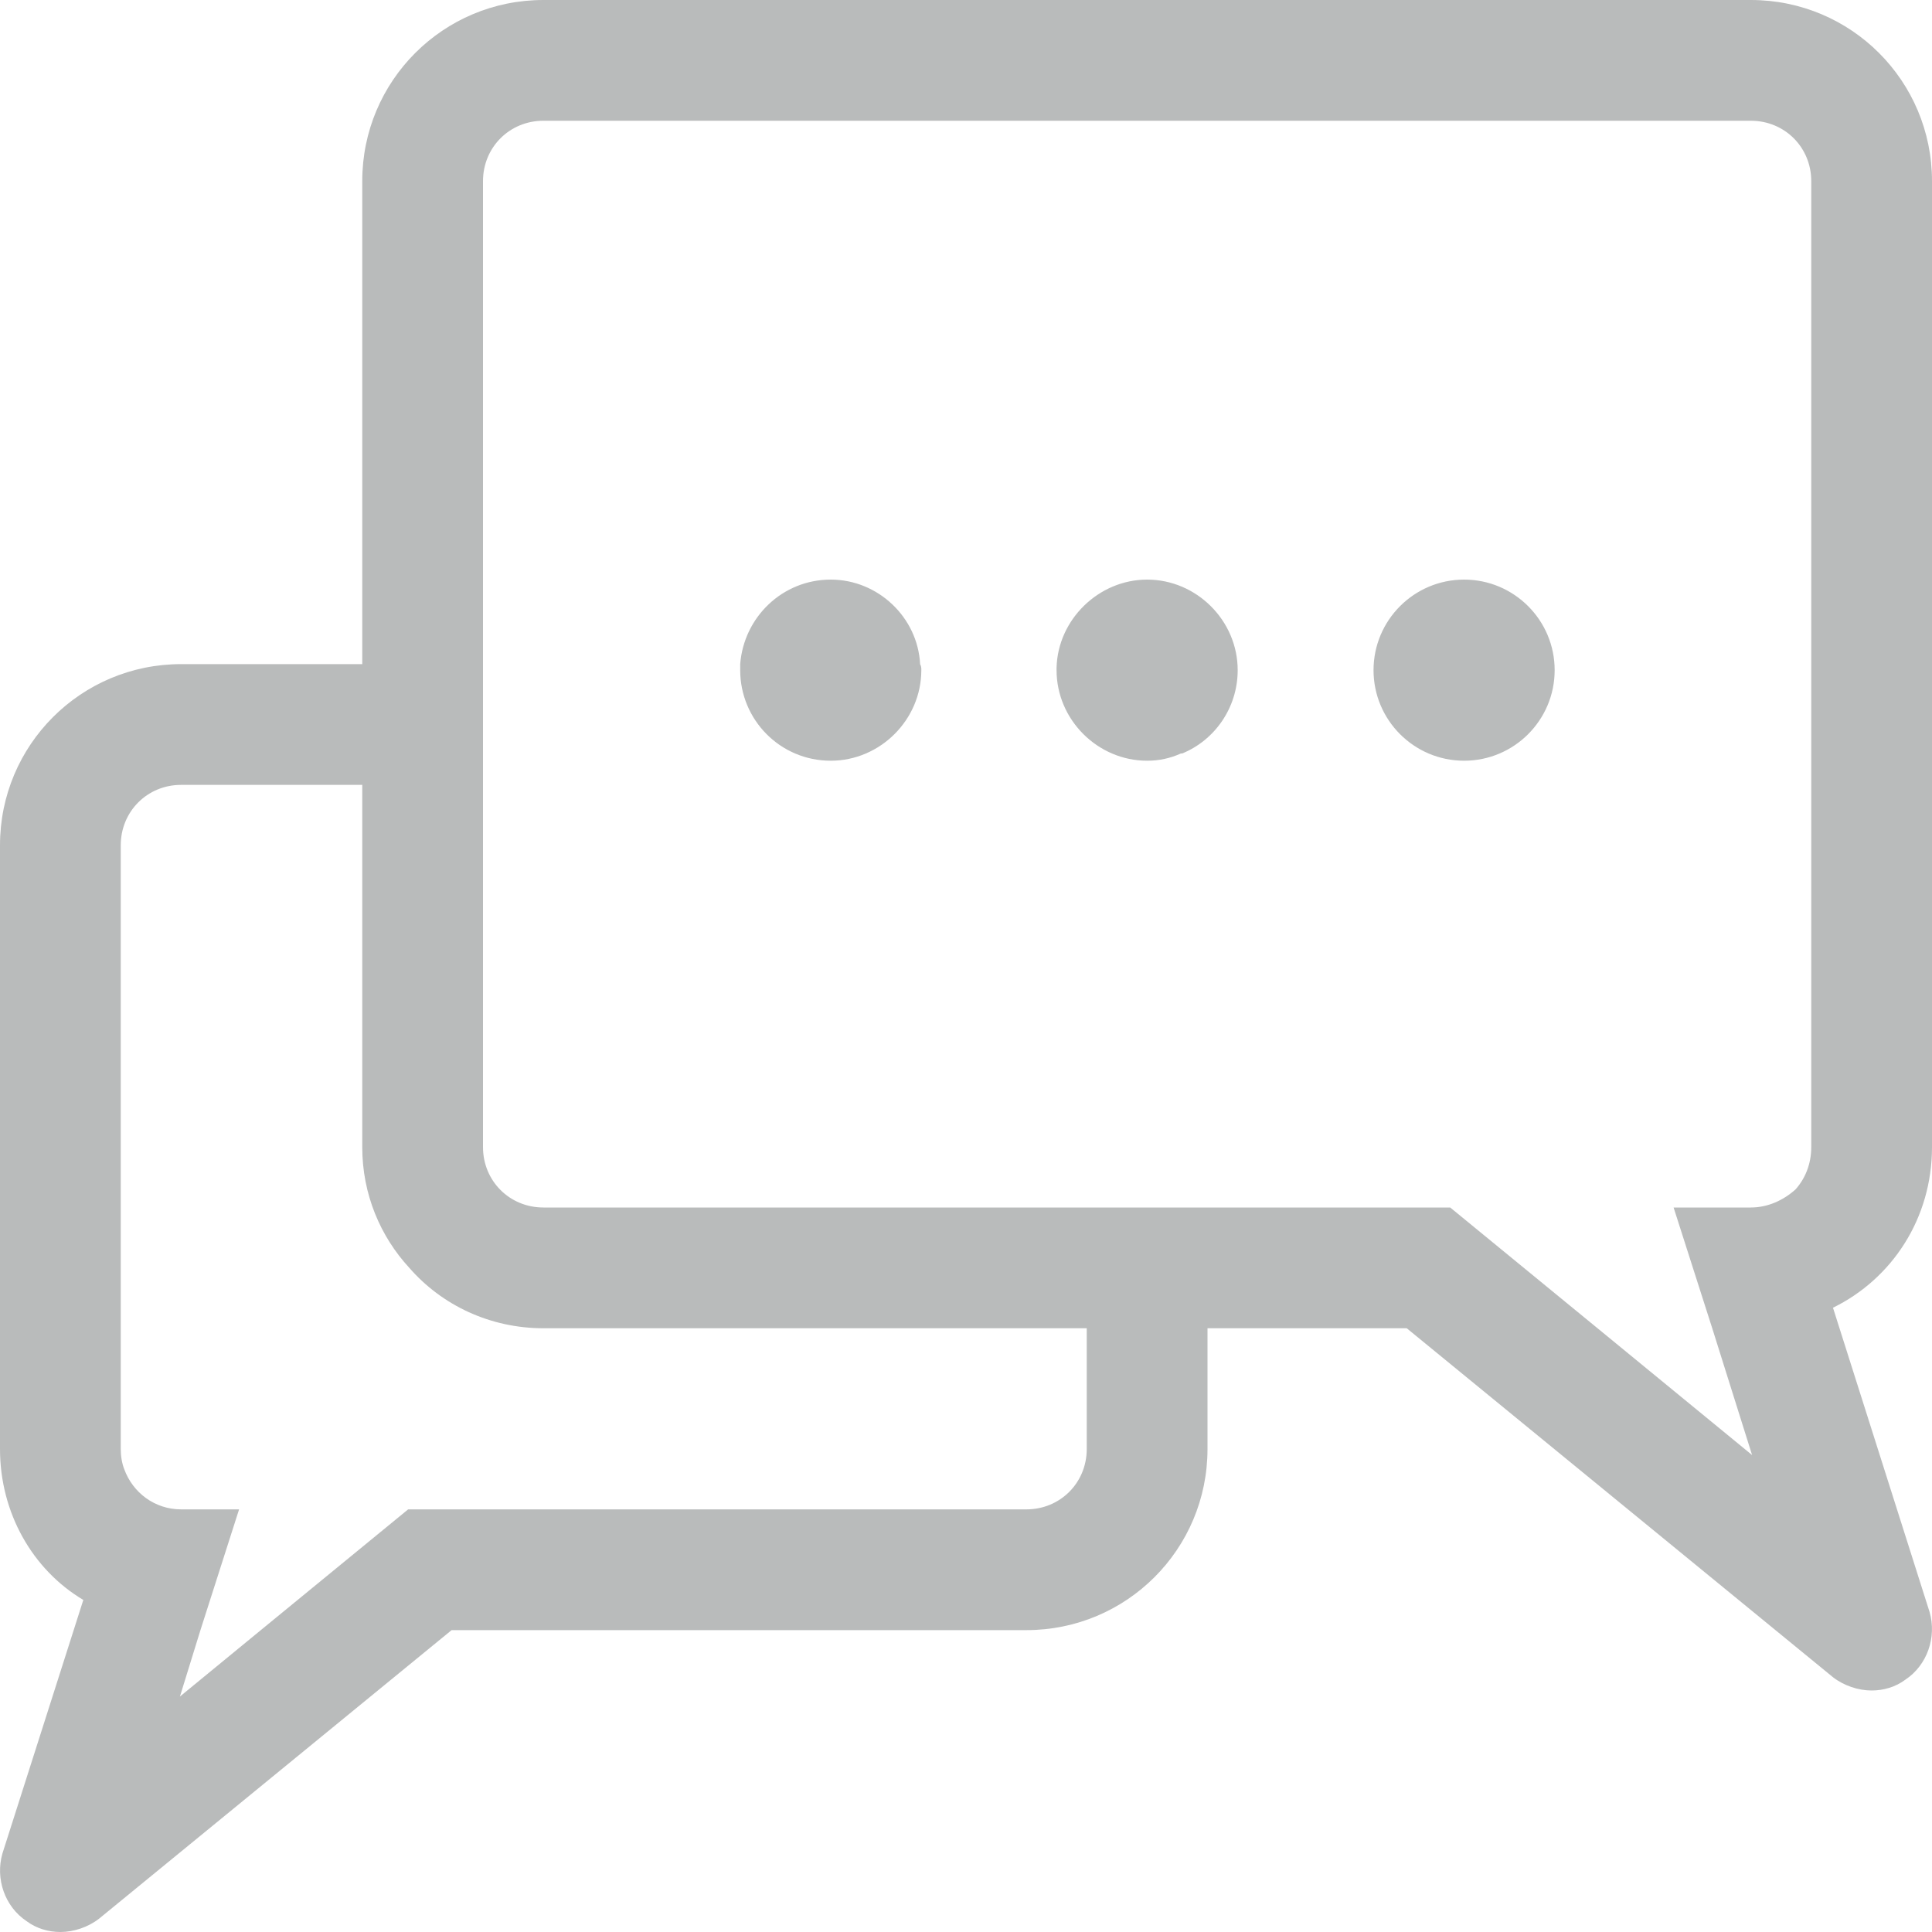<svg width="16" height="16" viewBox="0 0 16 16" fill="none" xmlns="http://www.w3.org/2000/svg">
<path fill-rule="evenodd" clip-rule="evenodd" d="M14.5 0C15.33 0 16 0.67 16 1.5V9.5C16 10.09 15.67 10.59 15.18 10.83L15.98 13.35C16.04 13.56 15.96 13.79 15.78 13.91C15.7 13.97 15.6 14 15.5 14C15.39 14 15.27 13.96 15.18 13.89L11.65 11H10V12C10 12.83 9.33 13.5 8.5 13.5H3.74L0.82 15.89C0.73 15.96 0.61 16 0.5 16C0.4 16 0.3 15.97 0.22 15.91C0.04 15.79 -0.04 15.56 0.02 15.35L0.69 13.25C0.27 13 0 12.53 0 12V7C0 6.17 0.67 5.5 1.5 5.5H3V1.5C3 0.67 3.67 0 4.5 0H14.5ZM3 6.5H1.5C1.22 6.5 1 6.72 1 7V12C1 12.06 1.01 12.12 1.03 12.17C1.1 12.36 1.28 12.5 1.5 12.5H1.98L1.66 13.5L1.49 14.05L2.16 13.5L3.38 12.5H8.5C8.78 12.5 9 12.28 9 12V11H4.5C4.06 11 3.66 10.81 3.39 10.5C3.15 10.24 3 9.89 3 9.5V6.5ZM14.5 1H4.5C4.22 1 4 1.22 4 1.5V9.5C4 9.78 4.22 10 4.5 10H12.01L13.23 11L14.51 12.05L14.18 11L13.86 10H14.5C14.64 10 14.77 9.94 14.87 9.85C14.95 9.76 15 9.64 15 9.5V1.5C15 1.22 14.78 1 14.5 1ZM6.88 4.8C7.27 4.8 7.6 5.111 7.62 5.5C7.63 5.52 7.63 5.53 7.63 5.55C7.63 5.96 7.29 6.3 6.88 6.3C6.46 6.3 6.13 5.96 6.13 5.55V5.5C6.16 5.111 6.48 4.8 6.88 4.8ZM9.5 4.8C9.91 4.8 10.25 5.14 10.25 5.55C10.25 5.861 10.06 6.13 9.79 6.24H9.78C9.69 6.28 9.6 6.3 9.5 6.3C9.09 6.3 8.75 5.96 8.75 5.55V5.53C8.76 5.13 9.1 4.8 9.5 4.8ZM12.125 4.8C12.539 4.8 12.875 5.136 12.875 5.55C12.875 5.964 12.539 6.3 12.125 6.3C11.711 6.3 11.375 5.964 11.375 5.55C11.375 5.136 11.711 4.8 12.125 4.8Z" fill="#171B1D" fill-opacity="0.3"/>
</svg>
